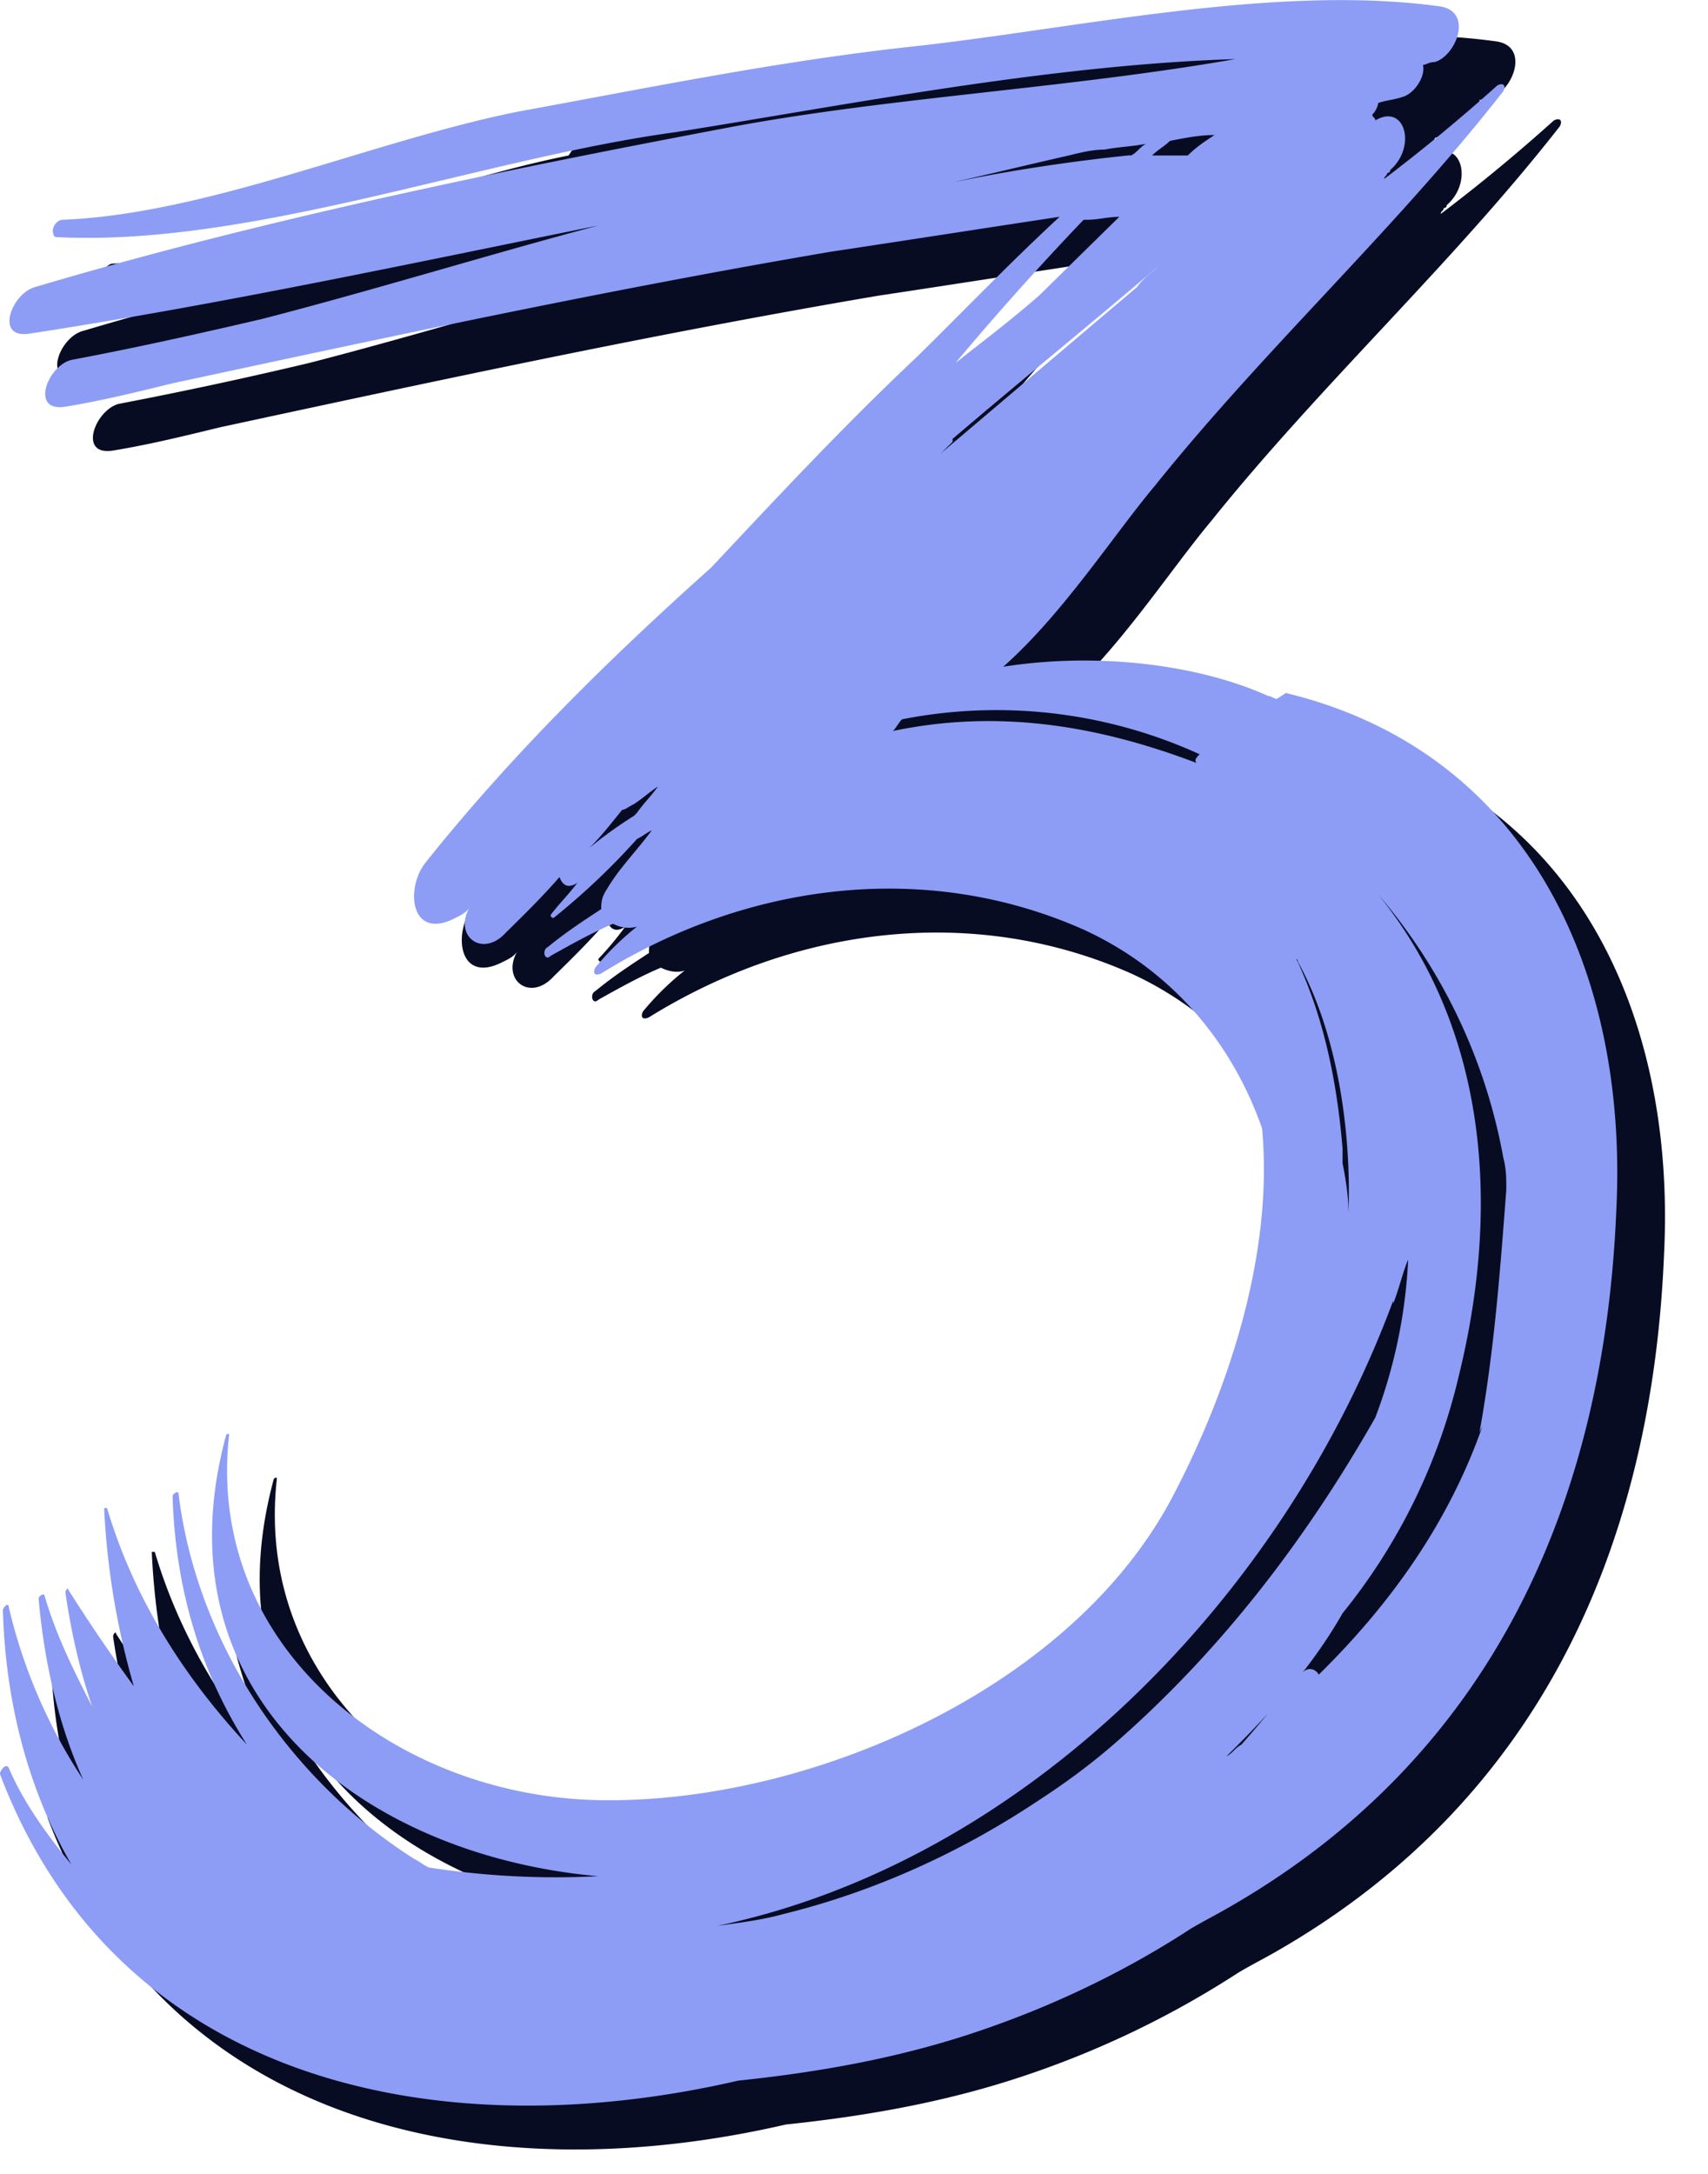 <svg width="22" height="28" viewBox="0 0 22 28" fill="none" xmlns="http://www.w3.org/2000/svg"><path d="M15.989 2.53h-.46c.076-.076.153-.114.23-.189.192-.037.383-.075.575-.075-.115.075-.23.15-.345.263zm-.69 1.693l-2.53 2.145c.037-.076.114-.113.152-.15.882-.754 1.764-1.469 2.646-2.221-.076.075-.192.15-.268.263v-.037zm.805 6.058c-.038.038-.077.075-.038.113-1.38-.527-2.646-.677-3.911-.414.038-.038.076-.113.115-.15a6.305 6.305 0 013.834.451zm-1.457-6.924c.153 0 .268-.037.422-.037l-1.036 1.016c-.345.3-.69.564-1.073.865a37.983 37.983 0 011.649-1.844h.038zm-1.687-.489c.498-.113.958-.226 1.457-.339.153-.037.307-.037.46-.075.192-.038.345-.038.537-.075-.077.037-.115.113-.192.15h-.038c-.729.076-1.496.188-2.224.339zm5.636 14.487c.077-.188.115-.376.192-.564v.038a6.603 6.603 0 01-.422 1.994c-.92 1.618-1.994 3.048-3.374 4.215a9.116 9.116 0 01-.959.715c-.958.64-2.07 1.166-3.297 1.467-.269.075-.575.113-.844.15 3.95-.827 7.286-4.214 8.704-8.052v.037zm-1.227-4.402c.499.903.69 2.145.652 3.236a3.25 3.25 0 00-.077-.64v-.188c-.076-.94-.268-1.769-.613-2.484 0 .038.038.038.038.076zm2.684 2.483c.039.15.039.264.039.414-.077 1.016-.154 2.07-.345 3.124-.422 1.204-1.15 2.257-2.11 3.198-.038-.075-.153-.113-.23 0-.268.301-.498.602-.766.903-.077.038-.115.113-.192.15.575-.564 1.112-1.166 1.495-1.843a7.608 7.608 0 001.496-3.048c.575-2.333.307-4.553-1.036-6.21a7.174 7.174 0 011.611 3.388l.038-.076zM8.82 11.034a5.474 5.474 0 00-.575.414c.153-.151.268-.302.421-.49.039 0 .077-.037.154-.075.115-.075.191-.15.306-.226-.076.113-.191.226-.268.339l-.038.038zM7.323 2.003c-1.878.376-3.987 1.317-5.866 1.392-.077 0-.154.113-.154.188 0 .038.039.038.077.038 2.492.112 5.445-1.016 7.937-1.355 2.147-.339 4.793-.866 7.209-.94-2.147.375-4.41.488-6.442.865-2.99.564-6.097 1.204-9.01 2.07-.307.075-.537.677-.077.601C3.45 4.486 5.905 3.96 8.32 3.47c-1.418.376-2.875.828-4.333 1.204a57.08 57.08 0 01-2.453.527c-.307.075-.537.677-.077.602.46-.075.92-.188 1.38-.3 2.8-.603 5.598-1.205 8.474-1.694.997-.15 1.956-.301 2.953-.452-.652.602-1.266 1.242-1.841 1.806-.92.866-1.764 1.769-2.646 2.71-1.303 1.166-2.569 2.408-3.68 3.8-.269.339-.192 1.016.383.715.076-.037.153-.075.192-.15-.23.376.153.677.46.338.23-.225.46-.451.69-.715.038.113.115.151.23.076a4.01 4.01 0 01-.345.414s0 .037.038.037a9 9 0 001.074-1.016c.076-.037.115-.075.191-.113-.191.264-.421.49-.575.753-.076.113-.076.188-.076.263-.23.15-.46.301-.69.49-.077.037-.039.188.038.112.268-.15.537-.3.805-.413.077.037.192.075.307.037-.192.15-.384.339-.537.527-.038.075 0 .113.077.075 1.878-1.166 4.179-1.467 6.211-.564 1.15.527 1.917 1.467 2.3 2.559.154 1.655-.46 3.424-1.15 4.741-1.303 2.484-4.677 3.951-7.361 3.914-2.646-.038-5.1-1.957-4.793-4.704 0-.038-.039 0-.039 0-.92 3.386 1.803 5.418 4.793 5.682-.728.037-1.457 0-2.185-.113-.077-.038-.115-.075-.192-.113-1.649-1.054-2.8-2.822-3.03-4.704 0-.037-.076 0-.076.038.039 1.242.384 2.295.959 3.199-.805-.866-1.457-1.882-1.802-3.049h-.039c.039.866.192 1.619.384 2.296-.307-.414-.575-.828-.844-1.242 0-.037-.038 0-.038.038.077.527.192 1.016.345 1.467-.23-.451-.46-.903-.614-1.43 0-.037-.076 0-.076.038.076.866.268 1.656.575 2.333a6.87 6.87 0 01-.959-2.22c0-.075-.076 0-.076.038.038 1.317.383 2.408.882 3.273-.307-.376-.614-.79-.806-1.241-.038-.076-.115.037-.115.075 1.496 3.95 5.598 4.854 9.51 3.95 1.073-.112 2.108-.3 3.105-.639a12.1 12.1 0 002.723-1.317c.191-.113.345-.188.536-.3 3.375-1.958 4.793-5.231 4.947-8.957.153-3.085-1.15-5.908-4.256-6.66-.039 0-.077-.038-.116-.075-.92-.414-2.223-.565-3.412-.377.767-.677 1.419-1.693 1.955-2.333 1.42-1.768 3.106-3.311 4.487-5.08.038-.075 0-.113-.077-.075-.46.414-.959.828-1.457 1.204 0-.038.038-.038.038-.075 0 0 .039 0 .039-.038.345-.3.191-.865-.192-.64 0-.037-.039-.037-.039-.075a.283.283 0 00.077-.15c.115-.038.192-.038.307-.076.153-.037.307-.263.268-.413.039 0 .077-.038.154-.038.268-.075.498-.64.076-.715-2.147-.301-4.754.301-6.901.527-1.687.188-3.336.527-4.985.828l-.077.113z" fill="#080C22"/><path d="M19.095 18.37c-.422 1.205-1.15 2.258-2.109 3.2-.038-.076-.153-.114-.23 0-.268.3-.498.601-.767.902-.077.038-.115.113-.192.15.576-.564 1.112-1.166 1.496-1.843a7.608 7.608 0 001.495-3.048c.575-2.333.307-4.553-1.035-6.209a7.173 7.173 0 011.61 3.387c.039.15.039.263.039.414-.077 1.016-.154 2.07-.345 3.123l.038-.075zm-1.15-1.58c.076-.188.115-.376.191-.564v.037a6.603 6.603 0 01-.421 1.995c-.92 1.618-2.033 3.048-3.375 4.214-.306.264-.613.49-.958.715-.959.64-2.07 1.167-3.298 1.468-.268.075-.575.113-.843.15 3.95-.828 7.285-4.214 8.704-8.052v.037zm-1.227-4.402c.498.903.69 2.144.651 3.236 0-.226-.038-.452-.076-.64v-.188c-.077-.941-.269-1.769-.614-2.484 0 .038.039.038.039.075zm-1.304-2.56c-1.38-.526-2.646-.677-3.911-.413.038-.038.077-.113.115-.15a6.304 6.304 0 013.834.45c-.038.038-.076.076-.038.114zM12.27 5.653c.882-.753 1.764-1.468 2.646-2.22-.077.075-.192.15-.269.263l-2.53 2.145.153-.15v-.038zm1.725-2.822c.154 0 .269-.038.422-.038l-1.035 1.016c-.345.301-.69.564-1.074.865a38.038 38.038 0 011.649-1.843h.038zm-1.687-.49c.499-.113.959-.225 1.457-.338.154-.038.307-.076.46-.076.192-.037.345-.037.537-.075-.077.038-.115.113-.192.15h-.038c-.728.076-1.495.189-2.224.34zm2.76-.526c.193-.038.384-.076.576-.076-.115.076-.23.15-.345.264h-.46c.076-.076.153-.113.23-.188zm-6.9 8.692a5.486 5.486 0 00-.576.414c.153-.15.268-.301.422-.49.038 0 .076-.037.153-.075.115-.075.192-.15.307-.225-.077.113-.192.225-.269.338l-.038.038zm8.281-1.505c-.038 0-.076-.038-.115-.038-.92-.414-2.224-.564-3.412-.376.766-.677 1.418-1.693 1.955-2.333 1.419-1.769 3.106-3.312 4.486-5.08.039-.075 0-.113-.076-.075-.46.413-.959.827-1.457 1.204 0-.038.038-.038.038-.076 0 0 .038 0 .038-.037.345-.301.192-.866-.191-.64 0-.038-.039-.038-.039-.075a.283.283 0 00.077-.15c.115-.038.192-.038.307-.076.153-.038.306-.263.268-.414.038 0 .077-.037.153-.037.269-.076.499-.64.077-.715-2.147-.301-4.754.3-6.902.526-1.687.189-3.336.527-4.984.828-1.88.377-3.988 1.317-5.867 1.393-.076 0-.153.112-.115.188 0 .037.039.037.077.037 2.492.113 5.445-1.016 7.937-1.354 2.147-.339 4.793-.866 7.208-.941-2.147.376-4.409.49-6.441.865C6.48 2.19 3.374 2.83.46 3.695c-.308.075-.538.677-.078.602 2.454-.376 4.908-.903 7.324-1.392-1.419.376-2.876.828-4.333 1.204-.805.188-1.649.376-2.454.527-.307.075-.537.677-.076.602.46-.075.92-.188 1.38-.301 2.799-.602 5.598-1.204 8.474-1.694.997-.15 1.955-.3 2.952-.451-.652.602-1.265 1.242-1.84 1.806-.92.866-1.764 1.769-2.646 2.71-1.304 1.166-2.569 2.408-3.68 3.8-.27.339-.193 1.016.383.715.076-.038.153-.075.191-.15-.23.376.154.677.46.338.23-.226.46-.451.69-.715.039.113.116.15.23.075-.114.151-.23.264-.345.414 0 0 0 .038.039.038a9 9 0 001.073-1.016c.077-.038.115-.075.192-.113-.192.263-.422.49-.575.753-.077.113-.077.188-.077.263-.23.15-.46.301-.69.49-.077.037-.038.188.038.112.269-.15.537-.3.806-.414a.414.414 0 00.306.038c-.191.15-.383.339-.536.527-.039.075 0 .113.076.075 1.88-1.167 4.18-1.468 6.212-.565 1.15.527 1.917 1.468 2.3 2.56.154 1.655-.46 3.424-1.15 4.74-1.303 2.484-4.678 3.952-7.362 3.914-2.645-.038-5.1-1.957-4.793-4.704 0-.037-.038 0-.038 0-.92 3.387 1.802 5.42 4.793 5.683-.729.037-1.457 0-2.186-.113-.076-.038-.115-.076-.191-.113-1.649-1.054-2.8-2.823-3.03-4.704 0-.038-.076 0-.076.038.038 1.241.383 2.295.958 3.198-.805-.865-1.457-1.881-1.802-3.048h-.038a9.94 9.94 0 00.383 2.296 23.652 23.652 0 01-.843-1.242c0-.038-.038 0-.038.037.076.527.191 1.017.345 1.468-.23-.451-.46-.903-.614-1.43 0-.038-.077 0-.077.038.077.865.269 1.655.576 2.333a6.87 6.87 0 01-.959-2.22c0-.076-.077 0-.077.037.039 1.317.384 2.409.882 3.274-.307-.376-.613-.79-.805-1.242-.038-.075-.115.038-.115.076 1.495 3.95 5.598 4.854 9.51 3.95 1.073-.112 2.108-.3 3.105-.64.997-.338 1.917-.79 2.722-1.316.192-.113.345-.188.537-.301 3.374-1.957 4.793-5.23 4.946-8.956.154-3.086-1.15-5.908-4.256-6.66L16.45 9z" fill="#8D9DF5"/></svg>